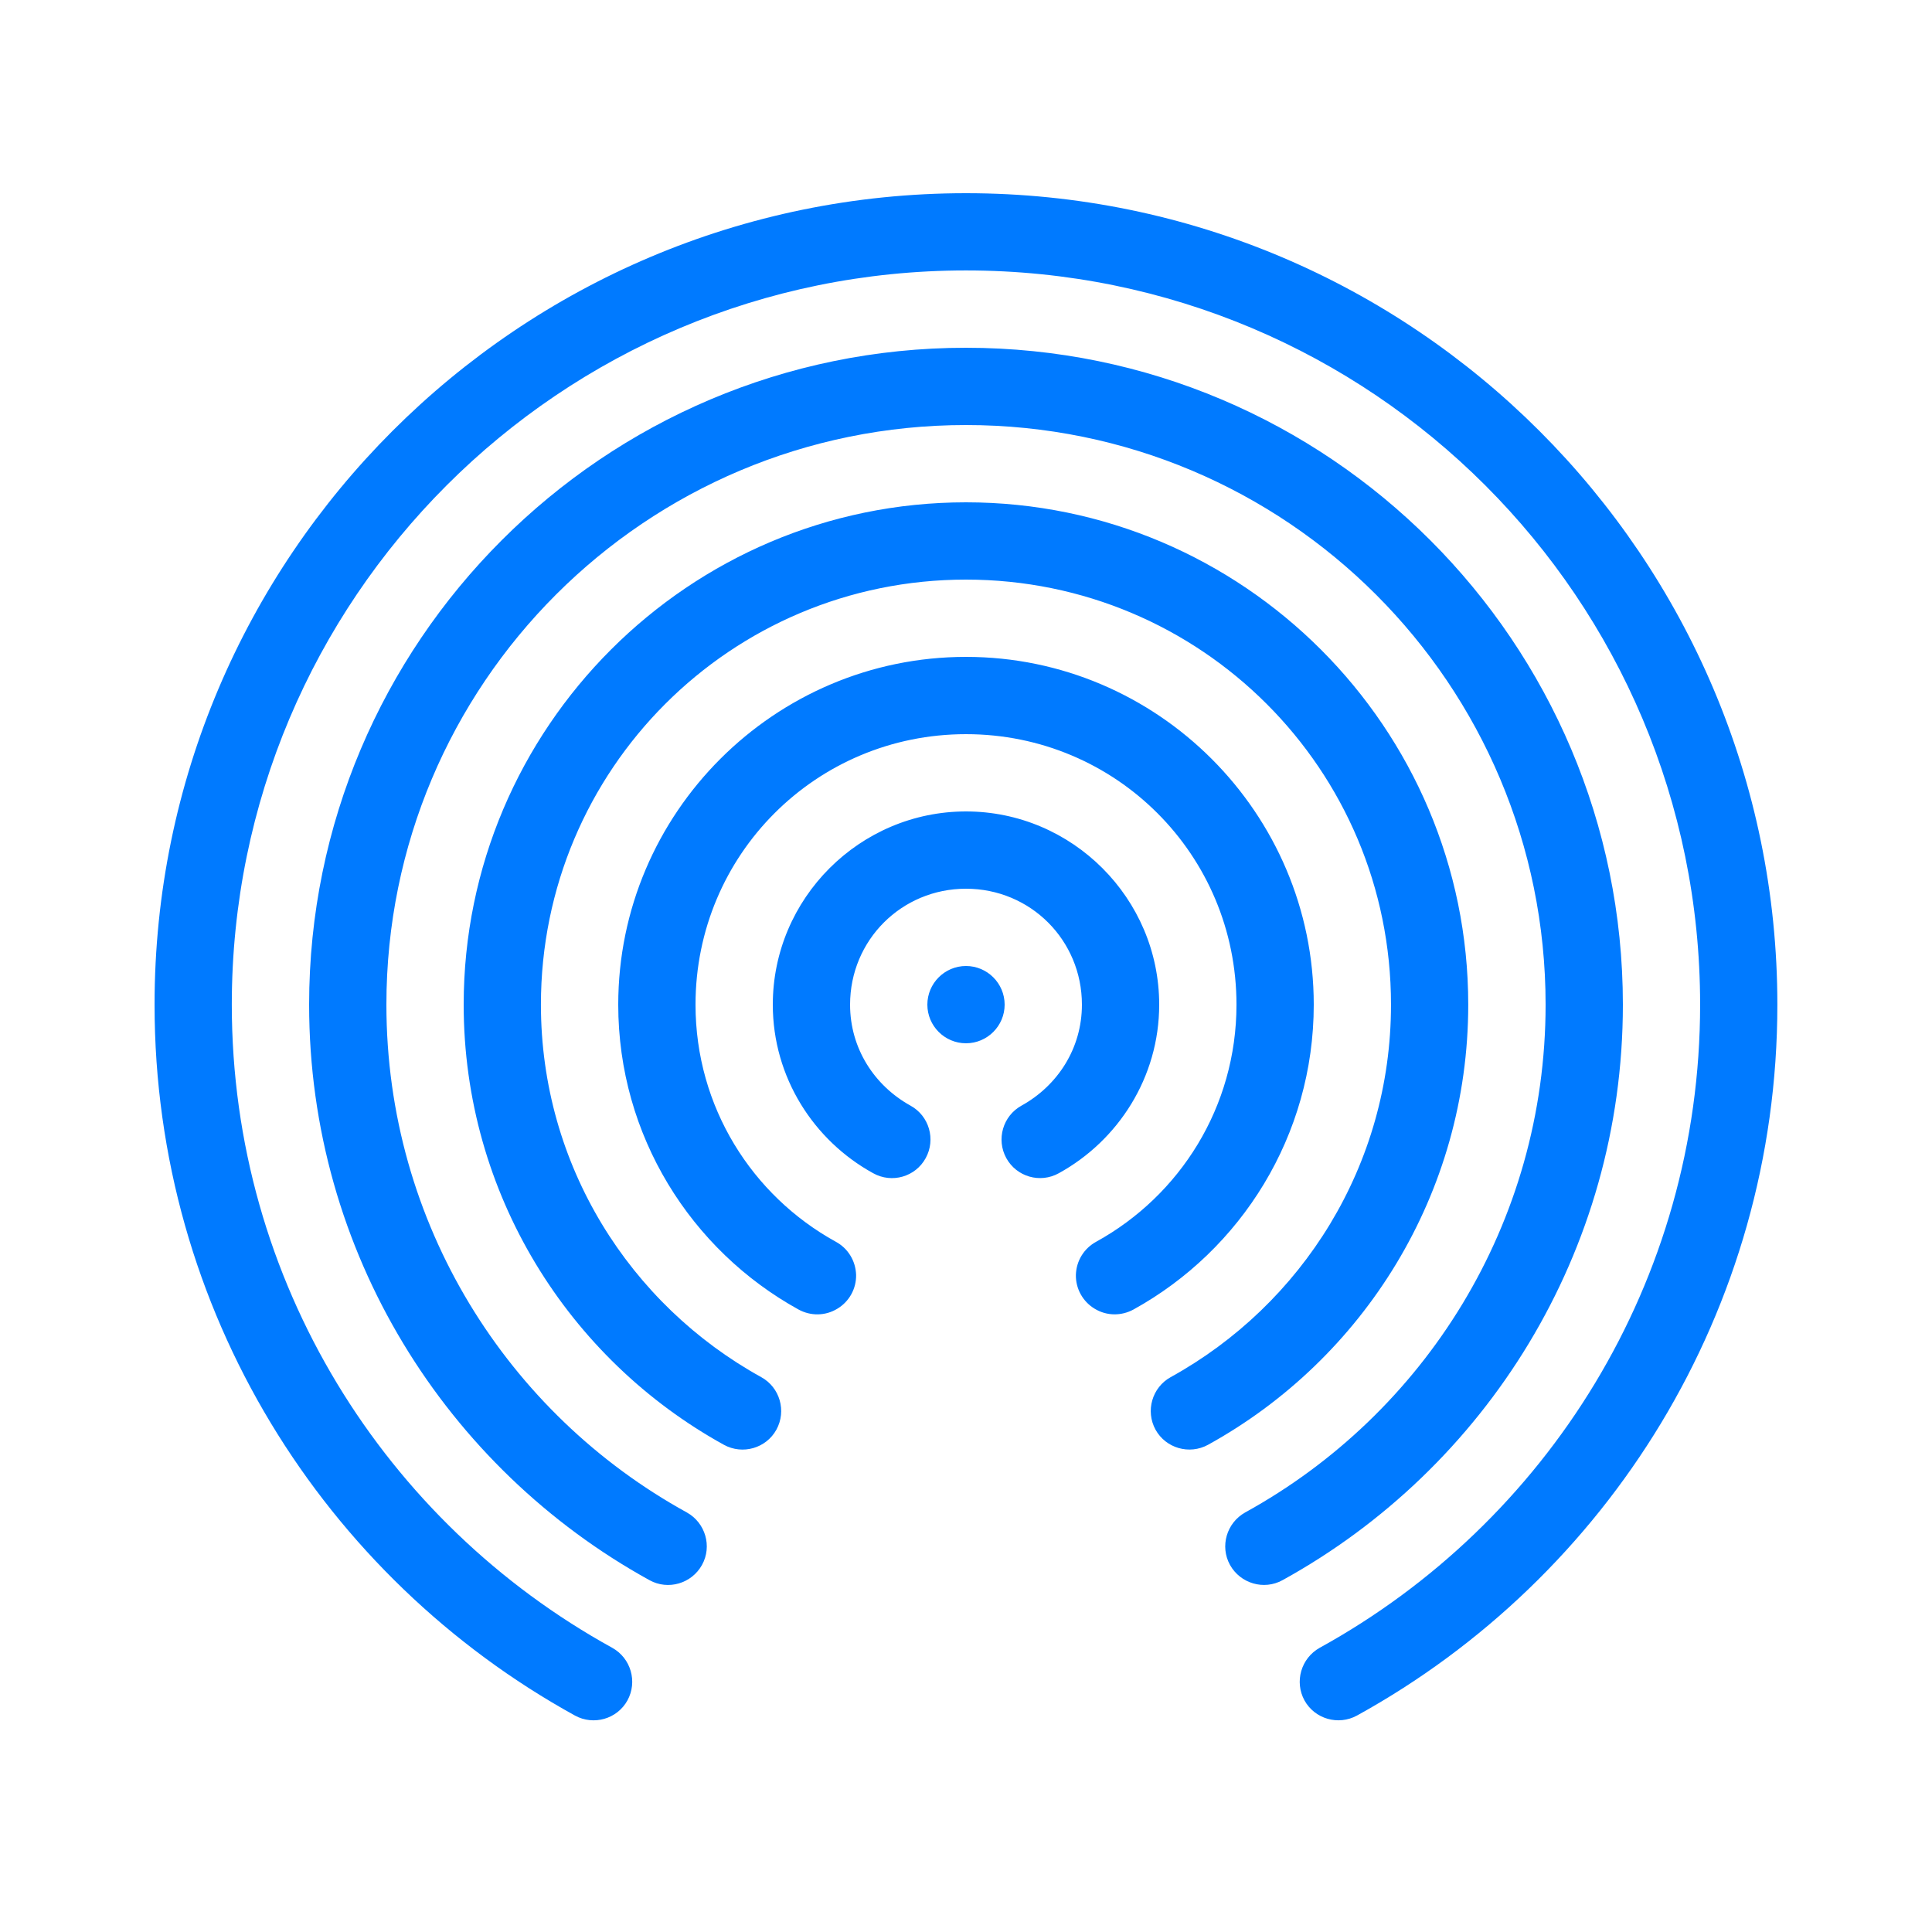 <svg xmlns="http://www.w3.org/2000/svg" x="0px" y="0px" width="100" height="100" viewBox="0,0,256,256">
<g fill="#007aff" fill-rule="nonzero" stroke="none" stroke-width="1" stroke-linecap="butt" stroke-linejoin="miter" stroke-miterlimit="10" stroke-dasharray="" stroke-dashoffset="0" font-family="none" font-weight="none" font-size="none" text-anchor="none" style="mix-blend-mode: normal"><g transform="scale(5.12,5.12)"><path d="M25,5c-11.586,0 -21,9.414 -21,21c0,7.918 4.395,14.824 10.879,18.398c0.484,0.266 1.094,0.09 1.359,-0.391c0.266,-0.484 0.09,-1.094 -0.395,-1.363c-5.863,-3.23 -9.844,-9.465 -9.844,-16.645c0,-10.504 8.496,-19 19,-19c10.504,0 19,8.496 19,19c0,7.18 -3.98,13.414 -9.844,16.645c-0.484,0.27 -0.66,0.879 -0.395,1.363c0.266,0.48 0.875,0.656 1.359,0.391c6.484,-3.574 10.879,-10.48 10.879,-18.398c0,-11.586 -9.414,-21 -21,-21zM25,9c-9.379,0 -17,7.621 -17,17c0,6.41 3.555,12 8.809,14.895c0.48,0.266 1.09,0.09 1.359,-0.395c0.266,-0.48 0.09,-1.09 -0.395,-1.359c-4.633,-2.551 -7.773,-7.469 -7.773,-13.141c0,-8.297 6.703,-15 15,-15c8.297,0 15,6.703 15,15c0,5.672 -3.141,10.59 -7.773,13.141c-0.484,0.27 -0.66,0.879 -0.395,1.359c0.27,0.484 0.879,0.66 1.359,0.395c5.254,-2.895 8.809,-8.484 8.809,-14.895c0,-9.379 -7.621,-17 -17,-17zM25,13c-7.168,0 -13,5.832 -13,13c0,4.898 2.719,9.176 6.734,11.391c0.484,0.266 1.094,0.09 1.359,-0.391c0.266,-0.484 0.09,-1.094 -0.391,-1.359c-3.398,-1.875 -5.703,-5.48 -5.703,-9.641c0,-6.086 4.914,-11 11,-11c6.086,0 11,4.914 11,11c0,4.16 -2.305,7.766 -5.703,9.641c-0.48,0.266 -0.656,0.875 -0.391,1.359c0.266,0.48 0.875,0.656 1.359,0.391c4.016,-2.215 6.734,-6.492 6.734,-11.391c0,-7.168 -5.832,-13 -13,-13zM25,17c-4.957,0 -9,4.043 -9,9c0,3.391 1.883,6.352 4.66,7.887c0.316,0.176 0.699,0.172 1.008,-0.016c0.309,-0.184 0.496,-0.52 0.488,-0.879c-0.012,-0.363 -0.211,-0.688 -0.531,-0.859c-2.16,-1.191 -3.625,-3.484 -3.625,-6.133c0,-3.879 3.121,-7 7,-7c3.879,0 7,3.121 7,7c0,2.648 -1.465,4.941 -3.625,6.133c-0.32,0.172 -0.52,0.496 -0.531,0.859c-0.008,0.359 0.18,0.695 0.488,0.879c0.309,0.188 0.691,0.191 1.008,0.016c2.777,-1.535 4.66,-4.496 4.66,-7.887c0,-4.957 -4.043,-9 -9,-9zM25,21c-2.75,0 -5,2.25 -5,5c0,1.883 1.062,3.52 2.598,4.363c0.484,0.27 1.094,0.094 1.359,-0.391c0.266,-0.484 0.09,-1.094 -0.395,-1.359c-0.93,-0.516 -1.562,-1.477 -1.562,-2.613c0,-1.668 1.332,-3 3,-3c1.668,0 3,1.332 3,3c0,1.137 -0.633,2.098 -1.562,2.613c-0.484,0.266 -0.66,0.875 -0.395,1.359c0.266,0.484 0.875,0.66 1.359,0.391c1.535,-0.844 2.598,-2.48 2.598,-4.363c0,-2.75 -2.25,-5 -5,-5zM25,25c-0.551,0 -1,0.449 -1,1c0,0.551 0.449,1 1,1c0.551,0 1,-0.449 1,-1c0,-0.551 -0.449,-1 -1,-1z"></path></g></g>
</svg>